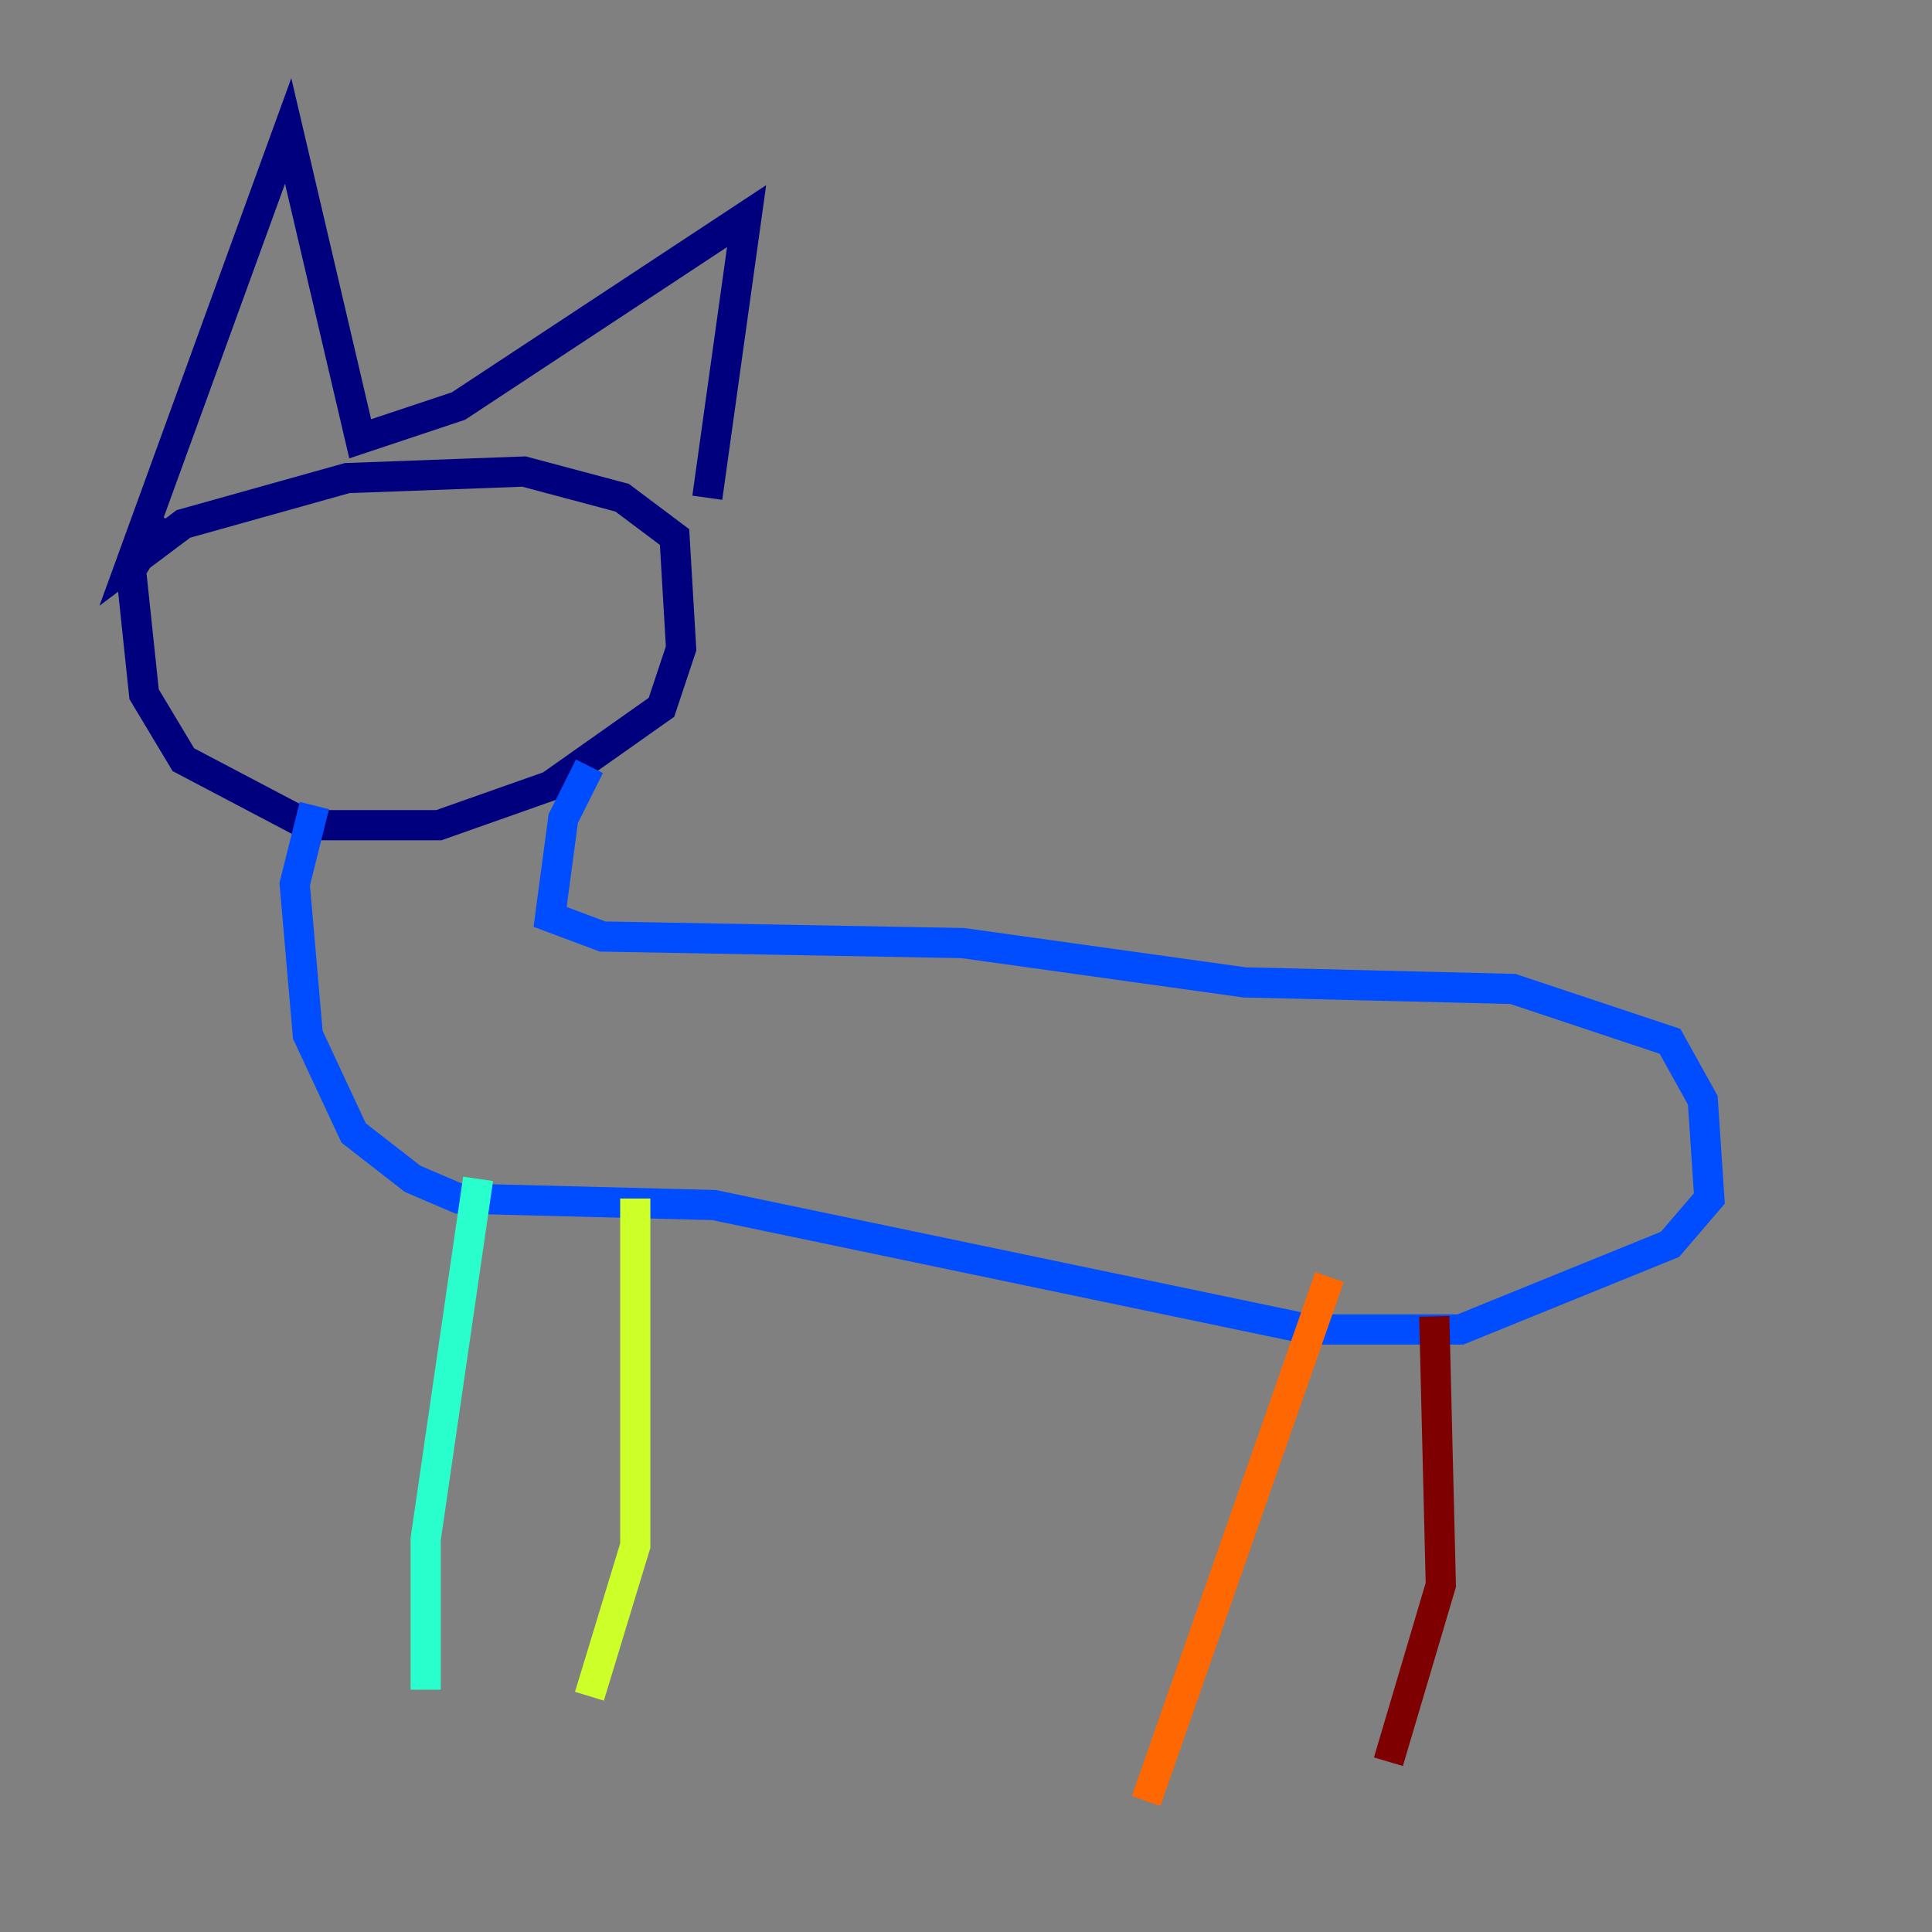 <?xml version="1.0" encoding="utf-8" ?>
<svg baseProfile="tiny" height="128" version="1.2" viewBox="0,0,128,128" width="128" xmlns="http://www.w3.org/2000/svg" xmlns:ev="http://www.w3.org/2001/xml-events" xmlns:xlink="http://www.w3.org/1999/xlink"><rect x="0" y="0" width="128" height="128" fill="#808080" stroke="none"/><defs /><polyline fill="none" points="10.848,34.278 8.678,37.749 9.546,45.993 12.149,50.332 20.393,54.671 29.071,54.671 36.447,52.068 43.824,46.861 45.125,42.956 44.691,35.58 41.22,32.976 34.712,31.241 22.997,31.675 12.149,34.712 8.678,37.315 19.091,8.678 23.864,29.071 30.373,26.902 49.464,14.319 46.861,32.976" stroke="#00007f" stroke-width="2" /><polyline fill="none" points="39.051,50.766 37.315,54.237 36.447,60.746 39.919,62.047 63.783,62.481 82.441,65.085 100.231,65.519 110.644,68.99 112.814,72.895 113.248,79.403 110.644,82.441 96.759,88.081 86.78,88.081 47.295,79.837 30.373,79.403 27.336,78.102 23.43,75.064 20.393,68.556 19.525,58.576 20.827,53.37" stroke="#004cff" stroke-width="2" /><polyline fill="none" points="31.675,78.102 28.203,101.966 28.203,111.946" stroke="#29ffcd" stroke-width="2" /><polyline fill="none" points="42.088,79.403 42.088,102.4 39.051,112.38" stroke="#cdff29" stroke-width="2" /><polyline fill="none" points="88.081,84.61 75.932,119.322" stroke="#ff6700" stroke-width="2" /><polyline fill="none" points="95.024,87.214 95.458,105.003 91.986,116.719" stroke="#7f0000" stroke-width="2" /></svg>
